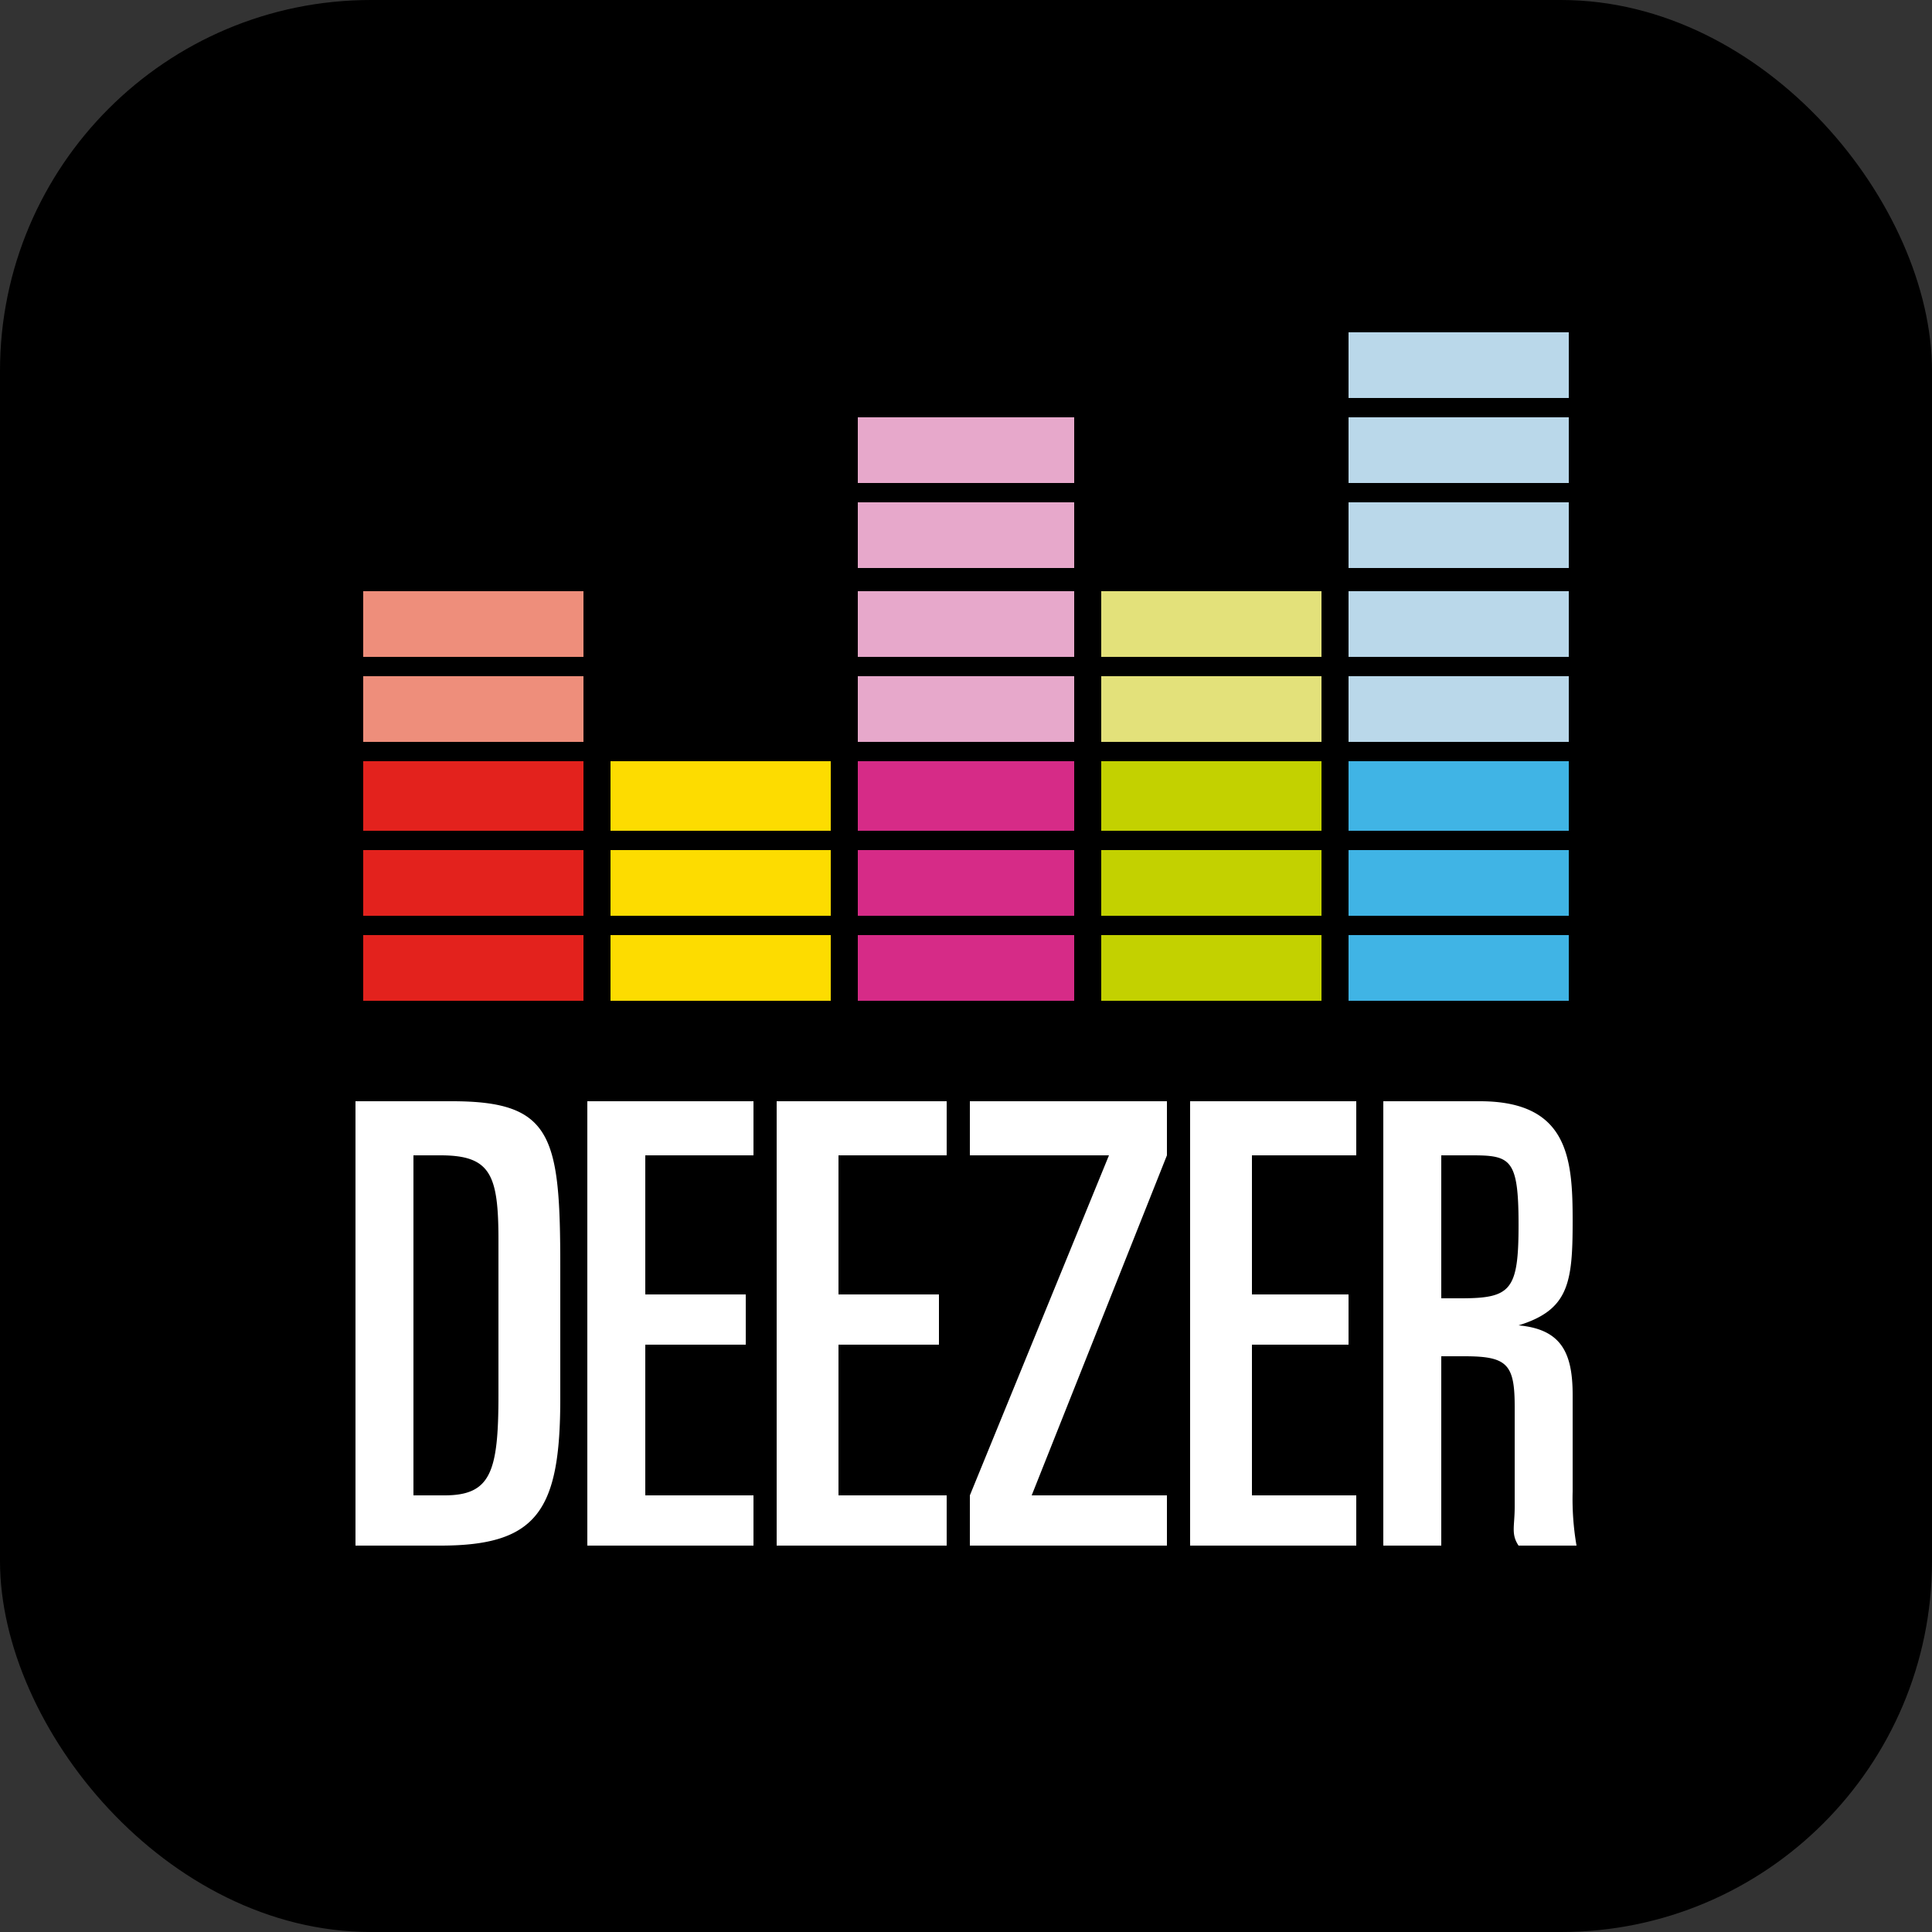 <svg xmlns="http://www.w3.org/2000/svg" viewBox="0 0 50 50"><rect x="0" y="0" width="50" height="50" fill="#333333" stroke="none"/><title>deezer</title><rect width="50" height="50" rx="9.6" ry="9.6"/><path d="M9.4,25.9h5.7V24.2H9.4Zm0-2.2h5.7V22H9.4Zm0-4v1.8h5.7V19.7Z" fill="#e3221d"/><path d="M9.4,19.2h5.7V17.5H9.4Zm0-3.9V17h5.7V15.3Z" fill="#ee8e7b"/><path d="M15.8,25.9h5.7V24.2H15.8Zm0-2.2h5.7V22H15.8Zm0-4v1.8h5.7V19.7Z" fill="#fddc00"/><path d="M22.2,25.9h5.6V24.2H22.2Zm0-2.2h5.6V22H22.2Zm0-4v1.8h5.6V19.7Z" fill="#d62b87"/><path d="M22.2,19.2h5.6V17.5H22.2Zm0-2.2h5.6V15.3H22.2Zm0-2.3h5.6V13H22.2Zm0-3.9v1.7h5.6V10.8Z" fill="#e7a8cb"/><path d="M28.5,25.9h5.7V24.2H28.5Zm0-2.2h5.7V22H28.5Zm0-4v1.8h5.7V19.7Z" fill="#c3d100"/><path d="M28.5,19.2h5.7V17.5H28.5Zm0-3.9V17h5.7V15.3Z" fill="#e3e17a"/><path d="M34.9,25.9h5.7V24.2H34.9Zm0-2.2h5.7V22H34.9Zm0-4v1.8h5.7V19.7Z" fill="#40b4e5"/><path d="M34.9,19.2h5.7V17.5H34.9Zm0-2.2h5.7V15.3H34.9Zm0-2.3h5.7V13H34.9Zm0-2.2h5.7V10.8H34.9Zm0-3.9v1.7h5.7V8.6Z" fill="#bad8ea"/><path d="M15.2,40h4.3V38.7H16.7V34.8h2.6V33.5H16.7V29.9h2.8V28.5H15.2ZM11.7,28.5H9.2V40h2.2c2.5,0,3.1-.9,3.1-3.8V32.8C14.5,29.4,14.3,28.5,11.7,28.5Zm1.2,7.6c0,2-.2,2.6-1.4,2.6h-.8V29.9h.7c1.3,0,1.5.5,1.5,2.2ZM30.8,40h4.3V38.7H32.4V34.8h2.5V33.5H32.4V29.9h2.7V28.5H30.8Zm9.9-1.4V36.1c0-1.1-.3-1.7-1.4-1.8,1.3-.4,1.4-1.1,1.4-2.7s-.1-3.1-2.4-3.1H35.8V40h1.5V35.1h.6c1.1,0,1.3.2,1.3,1.3V39c0,.5-.1.7.1,1h1.5A7.1,7.1,0,0,1,40.7,38.6Zm-2.9-5h-.5V29.9h.8c1,0,1.2.1,1.2,1.8S39.1,33.6,37.8,33.6ZM25.1,29.9h3.6l-3.6,8.8V40h5.1V38.7H26.7l3.5-8.8V28.5H25.1ZM20.1,40h4.4V38.7H21.7V34.8h2.6V33.5H21.7V29.9h2.8V28.5H20.1Z" fill="#fff"/></svg>
